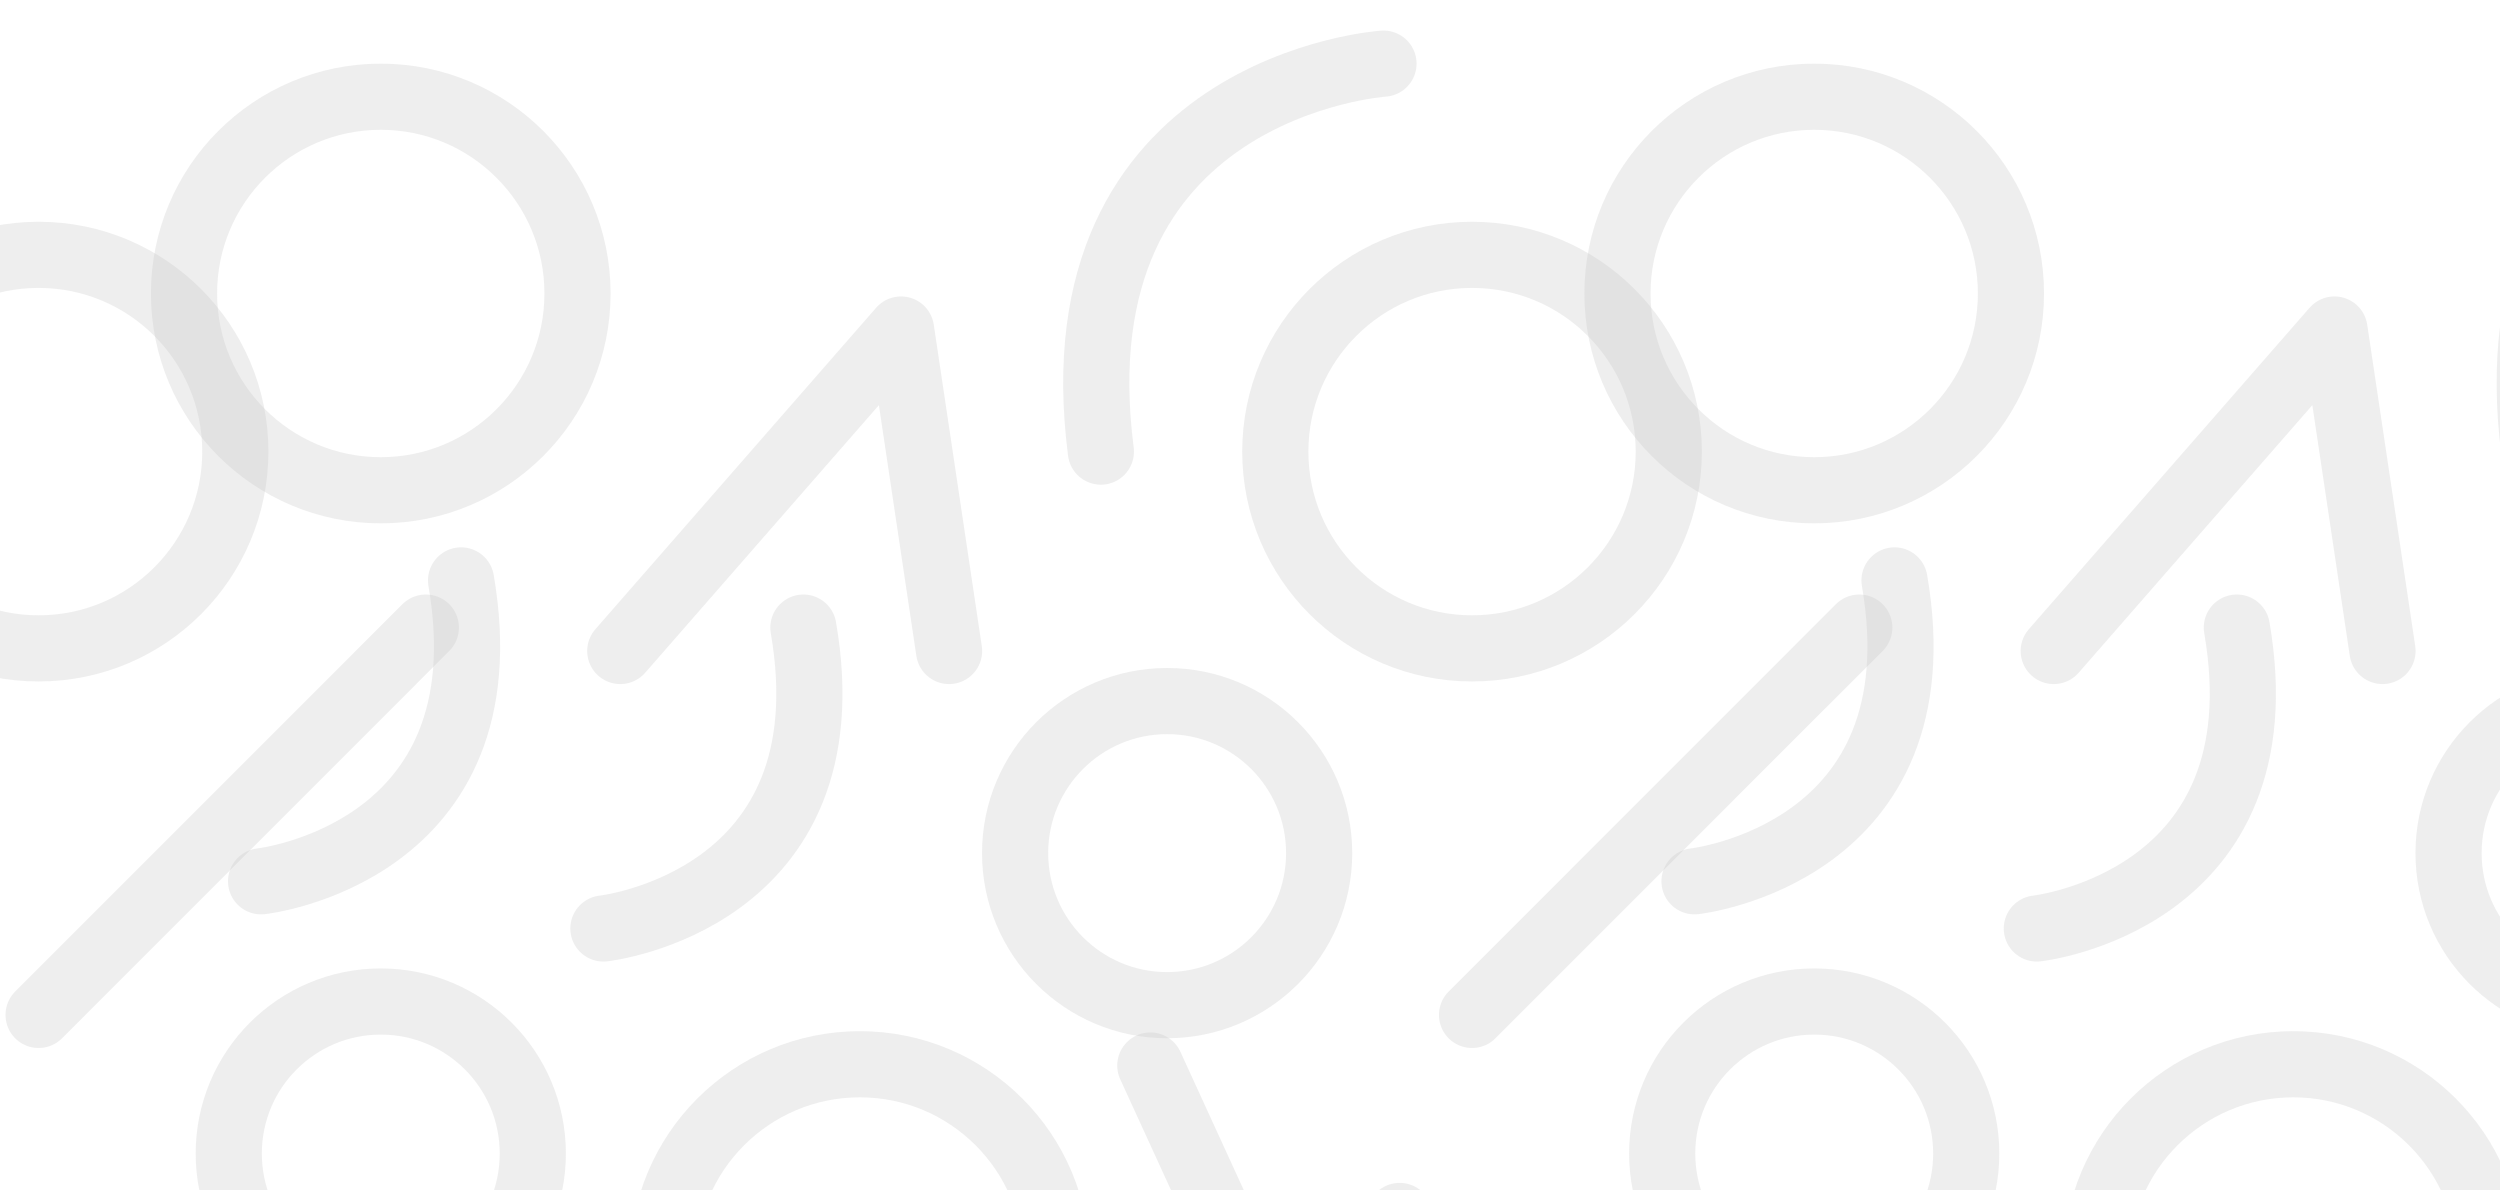 <svg width="1512" height="720" viewBox="0 0 1512 720" fill="none" xmlns="http://www.w3.org/2000/svg">
<g style="mix-blend-mode:exclusion" opacity="0.25" clip-path="url(#clip0_2384_3590)">
<mask id="mask0_2384_3590" style="mask-type:luminance" maskUnits="userSpaceOnUse" x="-34" y="-21" width="2241" height="1600">
<path d="M2206.55 -21H-33.078V1579H2206.55V-21Z" fill="white"/>
</mask>
<g mask="url(#mask0_2384_3590)">
<mask id="mask1_2384_3590" style="mask-type:luminance" maskUnits="userSpaceOnUse" x="-2417" y="-1895" width="4336" height="4506">
<path d="M1918.32 -1894.77H-2416.41V2610.74H1918.32V-1894.77Z" fill="white"/>
</mask>
<g mask="url(#mask1_2384_3590)">
<path d="M1097.24 296.516C1162.95 296.516 1216.22 243.234 1216.22 177.508C1216.22 111.782 1162.95 58.5 1097.24 58.5C1031.52 58.5 978.25 111.782 978.25 177.508C978.25 243.234 1031.52 296.516 1097.24 296.516Z" stroke="#1A1A1A" stroke-opacity="0.3" stroke-width="40" stroke-miterlimit="10"/>
<path d="M1386.96 881.676C1452.68 881.676 1505.95 828.394 1505.95 762.668C1505.95 696.942 1452.68 643.66 1386.96 643.66C1321.25 643.66 1267.98 696.942 1267.98 762.668C1267.98 828.394 1321.25 881.676 1386.96 881.676Z" stroke="#1A1A1A" stroke-opacity="0.3" stroke-width="40" stroke-miterlimit="10"/>
<path d="M1572.82 607.926C1623.6 607.926 1664.77 566.755 1664.77 515.967C1664.77 465.179 1623.6 424.008 1572.82 424.008C1522.05 424.008 1480.88 465.179 1480.88 515.967C1480.88 566.755 1522.05 607.926 1572.82 607.926Z" stroke="#1A1A1A" stroke-opacity="0.3" stroke-width="40" stroke-miterlimit="10"/>
<path d="M1097.24 789.629C1148.02 789.629 1189.18 748.458 1189.18 697.67C1189.18 646.882 1148.02 605.711 1097.24 605.711C1046.46 605.711 1005.3 646.882 1005.3 697.67C1005.3 748.458 1046.46 789.629 1097.24 789.629Z" stroke="#1A1A1A" stroke-opacity="0.3" stroke-width="40" stroke-miterlimit="10"/>
<path d="M1703.68 38.484C1703.68 38.484 1504.26 51.896 1532.76 273.136" stroke="#1A1A1A" stroke-opacity="0.3" stroke-width="40" stroke-miterlimit="10" stroke-linecap="round"/>
<path d="M1024.84 533.014C1024.84 533.014 1174.37 516.486 1145.8 351.031" stroke="#1A1A1A" stroke-opacity="0.3" stroke-width="40" stroke-miterlimit="10" stroke-linecap="round"/>
<path d="M1231.88 561.549C1231.88 561.549 1381.41 545.021 1352.84 379.566" stroke="#1A1A1A" stroke-opacity="0.3" stroke-width="40" stroke-miterlimit="10" stroke-linecap="round"/>
<path d="M1242.09 393.72L1411.9 199.293L1440.94 393.72" stroke="#1A1A1A" stroke-opacity="0.3" stroke-width="40" stroke-linecap="round" stroke-linejoin="round"/>
<path d="M230.29 296.516C296.004 296.516 349.276 243.234 349.276 177.508C349.276 111.782 296.004 58.5 230.29 58.5C164.576 58.5 111.305 111.782 111.305 177.508C111.305 243.234 164.576 296.516 230.29 296.516Z" stroke="#1A1A1A" stroke-opacity="0.3" stroke-width="40" stroke-miterlimit="10"/>
<path d="M520.032 881.676C585.746 881.676 639.018 828.394 639.018 762.668C639.018 696.942 585.746 643.66 520.032 643.66C454.318 643.66 401.047 696.942 401.047 762.668C401.047 828.394 454.318 881.676 520.032 881.676Z" stroke="#1A1A1A" stroke-opacity="0.3" stroke-width="40" stroke-miterlimit="10"/>
<path d="M890.29 392.145C956.004 392.145 1009.28 338.863 1009.28 273.137C1009.28 207.411 956.004 154.129 890.29 154.129C824.576 154.129 771.305 207.411 771.305 273.137C771.305 338.863 824.576 392.145 890.29 392.145Z" stroke="#1A1A1A" stroke-opacity="0.3" stroke-width="40" stroke-miterlimit="10"/>
<path d="M705.879 607.926C756.657 607.926 797.821 566.755 797.821 515.967C797.821 465.179 756.657 424.008 705.879 424.008C655.101 424.008 613.938 465.179 613.938 515.967C613.938 566.755 655.101 607.926 705.879 607.926Z" stroke="#1A1A1A" stroke-opacity="0.3" stroke-width="40" stroke-miterlimit="10"/>
<path d="M230.293 789.629C281.071 789.629 322.235 748.458 322.235 697.67C322.235 646.882 281.071 605.711 230.293 605.711C179.515 605.711 138.352 646.882 138.352 697.67C138.352 748.458 179.515 789.629 230.293 789.629Z" stroke="#1A1A1A" stroke-opacity="0.3" stroke-width="40" stroke-miterlimit="10"/>
<path d="M836.734 38.484C836.734 38.484 637.315 51.896 665.81 273.136" stroke="#1A1A1A" stroke-opacity="0.3" stroke-width="40" stroke-miterlimit="10" stroke-linecap="round"/>
<path d="M157.898 533.014C157.898 533.014 307.426 516.486 278.852 351.031" stroke="#1A1A1A" stroke-opacity="0.3" stroke-width="40" stroke-miterlimit="10" stroke-linecap="round"/>
<path d="M364.938 561.549C364.938 561.549 514.465 545.021 485.891 379.566" stroke="#1A1A1A" stroke-opacity="0.3" stroke-width="40" stroke-miterlimit="10" stroke-linecap="round"/>
<path d="M375.141 393.72L544.951 199.293L573.997 393.72" stroke="#1A1A1A" stroke-opacity="0.3" stroke-width="40" stroke-linecap="round" stroke-linejoin="round"/>
<path d="M1124.49 379.566L890.289 613.824" stroke="#1A1A1A" stroke-opacity="0.3" stroke-width="40" stroke-miterlimit="10" stroke-linecap="round"/>
<path d="M695.711 644.43L804.043 880.904" stroke="#1A1A1A" stroke-opacity="0.3" stroke-width="40" stroke-miterlimit="10" stroke-linecap="round"/>
<path d="M23.337 392.145C89.051 392.145 142.322 338.863 142.322 273.137C142.322 207.411 89.051 154.129 23.337 154.129C-42.377 154.129 -95.648 207.411 -95.648 273.137C-95.648 338.863 -42.377 392.145 23.337 392.145Z" stroke="#1A1A1A" stroke-opacity="0.3" stroke-width="40" stroke-miterlimit="10"/>
<path d="M257.549 379.566L23.336 613.824" stroke="#1A1A1A" stroke-opacity="0.3" stroke-width="40" stroke-miterlimit="10" stroke-linecap="round"/>
<path d="M846.516 735.406L1030.41 919.325" stroke="#1A1A1A" stroke-opacity="0.3" stroke-width="40" stroke-miterlimit="10" stroke-linecap="round"/>
<path d="M-20.422 735.406L163.472 919.325" stroke="#1A1A1A" stroke-opacity="0.3" stroke-width="40" stroke-miterlimit="10" stroke-linecap="round"/>
</g>
</g>
</g>
<defs>
<clipPath id="clip0_2384_3590">
<rect width="1512" height="720" fill="white"/>
</clipPath>
</defs>
</svg>
